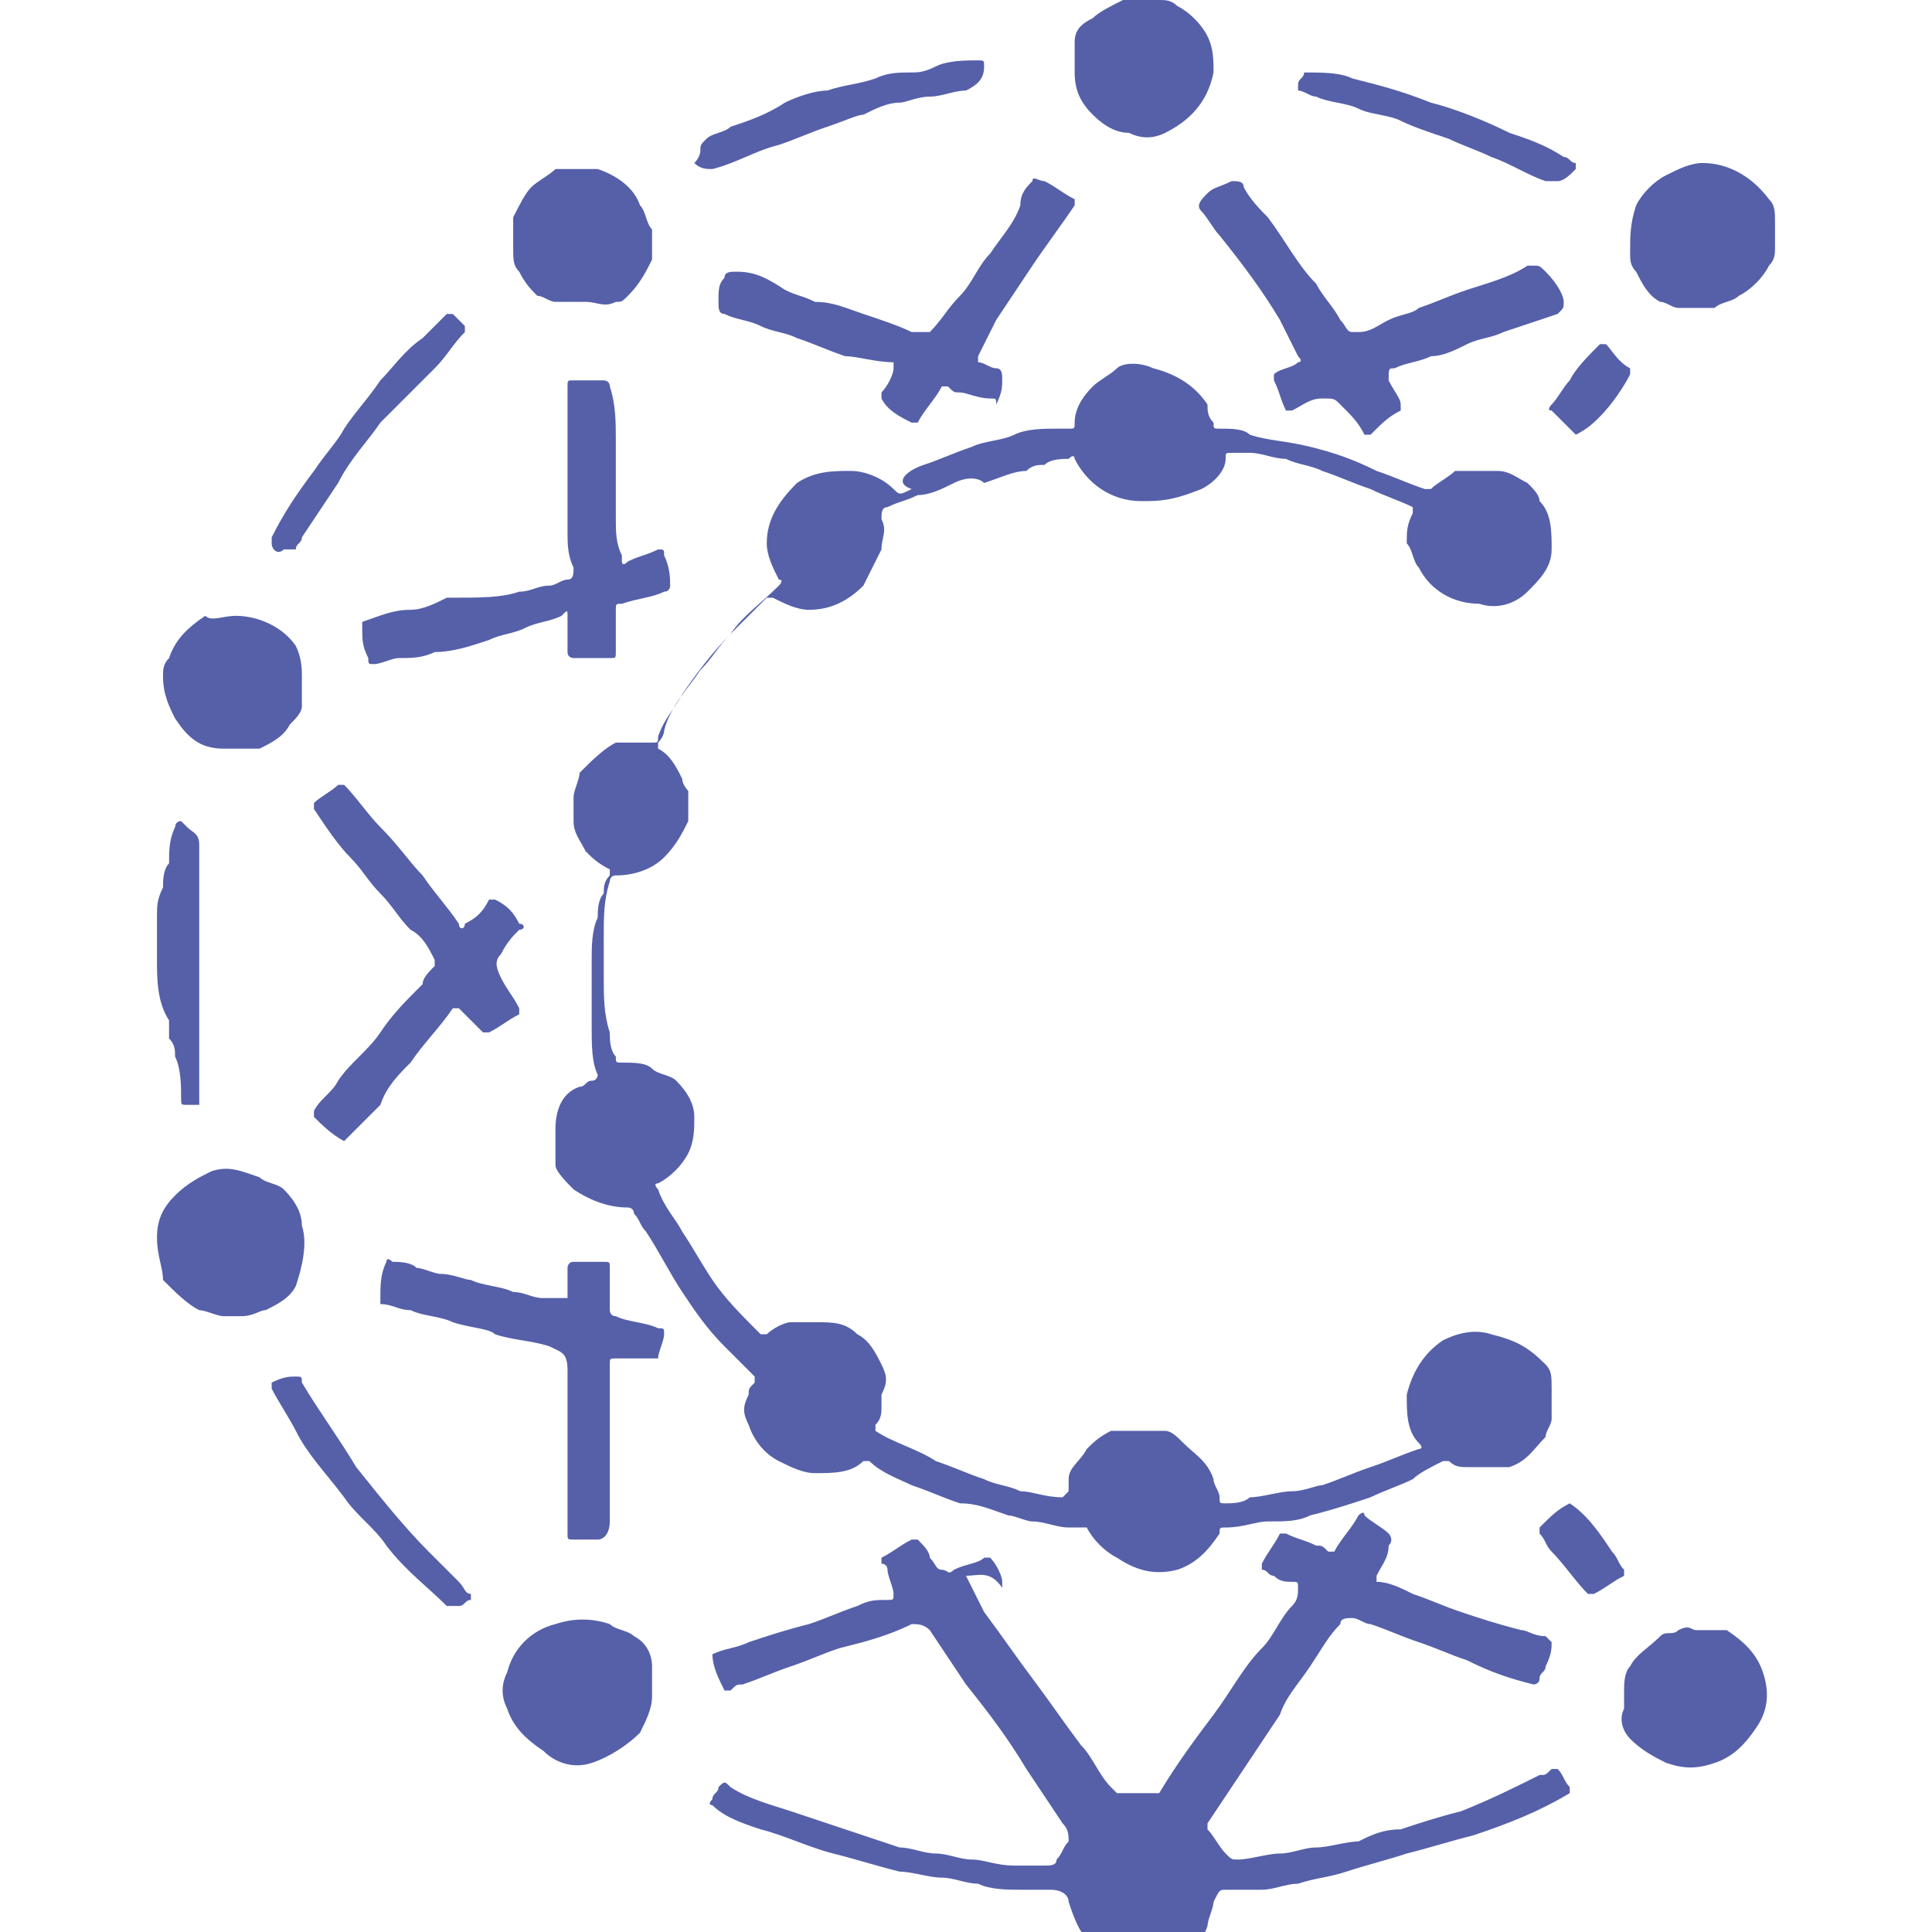 <?xml version="1.0" encoding="utf-8"?>
<!-- Generator: Adobe Illustrator 25.4.1, SVG Export Plug-In . SVG Version: 6.00 Build 0)  -->
<svg version="1.1" id="Ebene_1" xmlns="http://www.w3.org/2000/svg" xmlns:xlink="http://www.w3.org/1999/xlink" x="0px" y="0px"
	 viewBox="0 0 32 32" style="enable-background:new 0 0 32 32;" xml:space="preserve">
<style type="text/css">
	.st0{fill:#5560A9;}
</style>
<g>
	<path class="st0" d="M29.4,4.1c0,0.1,0,0.2-0.1,0.3c-0.1,0.2-0.3,0.4-0.5,0.5C28.7,5,28.5,5,28.4,5.1c-0.2,0-0.4,0-0.6,0
		c-0.1,0-0.2-0.1-0.3-0.1c-0.2-0.1-0.3-0.3-0.4-0.5C27,4.4,27,4.3,27,4.2c0-0.3,0-0.5,0.1-0.8c0.1-0.2,0.3-0.4,0.5-0.5
		c0.2-0.1,0.4-0.2,0.6-0.2c0.4,0,0.8,0.2,1.1,0.6c0.1,0.1,0.1,0.2,0.1,0.4c0,0,0,0,0,0C29.4,3.9,29.4,4,29.4,4.1z"/>
	<path class="st0" d="M19.2,0c0.1,0,0.2,0,0.3,0.1c0.2,0.1,0.4,0.3,0.5,0.5c0.1,0.2,0.1,0.4,0.1,0.6C20,1.7,19.7,2,19.3,2.2
		c-0.2,0.1-0.4,0.1-0.6,0c-0.2,0-0.4-0.1-0.6-0.3c-0.2-0.2-0.3-0.4-0.3-0.7c0-0.2,0-0.3,0-0.5c0-0.2,0.1-0.3,0.3-0.4
		c0.1-0.1,0.3-0.2,0.5-0.3c0,0,0,0,0,0C18.8,0,19,0,19.2,0z"/>
	<path class="st0" d="M18.9,8.3c-0.5,0-0.9-0.3-1.1-0.7c0,0,0-0.1-0.1,0c-0.1,0-0.3,0-0.4,0.1c-0.1,0-0.2,0-0.3,0.1
		c-0.2,0-0.4,0.1-0.7,0.2C16.2,7.9,16,7.9,15.8,8c-0.2,0.1-0.4,0.2-0.6,0.2c-0.2,0.1-0.3,0.1-0.5,0.2c-0.1,0-0.1,0.1-0.1,0.2
		c0.1,0.2,0,0.3,0,0.5c-0.1,0.2-0.2,0.4-0.3,0.6c-0.3,0.3-0.6,0.4-0.9,0.4c-0.2,0-0.4-0.1-0.6-0.2c0,0-0.1,0-0.1,0
		c-0.2,0.2-0.4,0.4-0.6,0.6c-0.2,0.2-0.3,0.4-0.5,0.6c-0.2,0.3-0.5,0.6-0.6,1c0,0.1-0.1,0.2-0.1,0.2c0,0,0,0.1,0,0.1
		c0.2,0.1,0.3,0.3,0.4,0.5c0,0.1,0.1,0.2,0.1,0.2c0,0.2,0,0.3,0,0.5c-0.1,0.2-0.2,0.4-0.4,0.6c-0.2,0.2-0.5,0.3-0.8,0.3
		c-0.1,0-0.1,0.1-0.1,0.1c-0.1,0.3-0.1,0.6-0.1,0.9c0,0.2,0,0.5,0,0.7c0,0.3,0,0.6,0.1,0.9c0,0.1,0,0.3,0.1,0.4c0,0.1,0,0.1,0.1,0.1
		c0.2,0,0.4,0,0.5,0.1c0.1,0.1,0.3,0.1,0.4,0.2c0.2,0.2,0.3,0.4,0.3,0.6c0,0.2,0,0.4-0.1,0.6c-0.1,0.2-0.3,0.4-0.5,0.5
		c-0.1,0,0,0.1,0,0.1c0.1,0.3,0.3,0.5,0.4,0.7c0.2,0.3,0.3,0.5,0.5,0.8c0.2,0.3,0.5,0.6,0.7,0.8c0,0,0.1,0.1,0.1,0.1
		c0,0,0.1,0,0.1,0c0.1-0.1,0.3-0.2,0.4-0.2c0.1,0,0.2,0,0.4,0c0.3,0,0.5,0,0.7,0.2c0.2,0.1,0.3,0.3,0.4,0.5c0.1,0.2,0.1,0.3,0,0.5
		c0,0.1,0,0.1,0,0.2c0,0.1,0,0.2-0.1,0.3c0,0,0,0.1,0,0.1c0.3,0.2,0.7,0.3,1,0.5c0.3,0.1,0.5,0.2,0.8,0.3c0.2,0.1,0.4,0.1,0.6,0.2
		c0.2,0,0.4,0.1,0.7,0.1c0,0,0,0,0.1-0.1c0-0.1,0-0.1,0-0.2c0-0.2,0.2-0.3,0.3-0.5c0.1-0.1,0.2-0.2,0.4-0.3c0,0,0.1,0,0.1,0
		c0.3,0,0.5,0,0.8,0c0.1,0,0.2,0.1,0.3,0.2c0.2,0.2,0.4,0.3,0.5,0.6c0,0.1,0.1,0.2,0.1,0.3c0,0.1,0,0.1,0.1,0.1c0.1,0,0.3,0,0.4-0.1
		c0.2,0,0.5-0.1,0.7-0.1c0.2,0,0.4-0.1,0.5-0.1c0.3-0.1,0.5-0.2,0.8-0.3c0.3-0.1,0.5-0.2,0.8-0.3c0,0,0.1,0,0-0.1
		c-0.2-0.2-0.2-0.5-0.2-0.8c0.1-0.4,0.3-0.7,0.6-0.9c0.2-0.1,0.5-0.2,0.8-0.1c0.4,0.1,0.6,0.2,0.9,0.5c0.1,0.1,0.1,0.2,0.1,0.4
		c0,0.2,0,0.4,0,0.5c0,0.1-0.1,0.2-0.1,0.3c-0.2,0.2-0.3,0.4-0.6,0.5c-0.1,0-0.2,0-0.2,0c-0.2,0-0.3,0-0.5,0c-0.1,0-0.2,0-0.3-0.1
		c0,0-0.1,0-0.1,0c-0.2,0.1-0.4,0.2-0.5,0.3c-0.2,0.1-0.5,0.2-0.7,0.3c-0.3,0.1-0.6,0.2-1,0.3c-0.2,0.1-0.4,0.1-0.7,0.1
		c-0.2,0-0.4,0.1-0.7,0.1c-0.1,0-0.1,0-0.1,0.1c-0.2,0.3-0.4,0.5-0.7,0.6c-0.4,0.1-0.7,0-1-0.2c-0.2-0.1-0.4-0.3-0.5-0.5
		c0,0,0,0,0,0c-0.1,0-0.2,0-0.3,0c-0.2,0-0.4-0.1-0.6-0.1c-0.1,0-0.3-0.1-0.4-0.1c-0.3-0.1-0.5-0.2-0.8-0.2
		c-0.3-0.1-0.5-0.2-0.8-0.3c-0.2-0.1-0.5-0.2-0.7-0.4c0,0-0.1,0-0.1,0c-0.2,0.2-0.5,0.2-0.8,0.2c-0.2,0-0.4-0.1-0.6-0.2
		c-0.2-0.1-0.4-0.3-0.5-0.6c-0.1-0.2-0.1-0.3,0-0.5c0-0.1,0-0.1,0.1-0.2c0,0,0-0.1,0-0.1c-0.2-0.2-0.3-0.3-0.5-0.5
		c-0.3-0.3-0.5-0.6-0.7-0.9c-0.2-0.3-0.4-0.7-0.6-1c-0.1-0.1-0.1-0.2-0.2-0.3c0-0.1-0.1-0.1-0.1-0.1c-0.3,0-0.6-0.1-0.9-0.3
		c-0.1-0.1-0.3-0.3-0.3-0.4c0,0,0,0,0-0.1c0-0.2,0-0.3,0-0.5c0-0.3,0.1-0.6,0.4-0.7c0.1,0,0.1-0.1,0.2-0.1c0.1,0,0.1-0.1,0.1-0.1
		c-0.1-0.2-0.1-0.5-0.1-0.8c0-0.4,0-0.7,0-1.1c0-0.2,0-0.5,0.1-0.7c0-0.1,0-0.3,0.1-0.4c0-0.1,0-0.2,0.1-0.3c0-0.1,0-0.1,0-0.1
		c-0.2-0.1-0.3-0.2-0.4-0.3c-0.1-0.2-0.2-0.3-0.2-0.5c0-0.1,0-0.3,0-0.4c0-0.1,0.1-0.3,0.1-0.4c0.2-0.2,0.4-0.4,0.6-0.5
		c0.1,0,0.2,0,0.2,0c0.1,0,0.3,0,0.4,0c0.1,0,0.1,0,0.1-0.1c0.1-0.3,0.3-0.5,0.4-0.7c0.2-0.3,0.5-0.7,0.8-1c0.2-0.3,0.5-0.5,0.8-0.8
		c0,0,0.1-0.1,0-0.1c-0.1-0.2-0.2-0.4-0.2-0.6c0-0.4,0.2-0.7,0.5-1c0.3-0.2,0.6-0.2,0.9-0.2c0.2,0,0.5,0.1,0.7,0.3c0,0,0,0,0,0
		c0.1,0.1,0.1,0.1,0.3,0C14.8,8,15,7.8,15.3,7.7c0.3-0.1,0.5-0.2,0.8-0.3c0.2-0.1,0.5-0.1,0.7-0.2c0.2-0.1,0.5-0.1,0.7-0.1
		c0.1,0,0.1,0,0.2,0c0.1,0,0.1,0,0.1-0.1c0-0.2,0.1-0.4,0.3-0.6c0.1-0.1,0.3-0.2,0.4-0.3C18.6,6,18.9,6,19.1,6.1
		c0.4,0.1,0.7,0.3,0.9,0.6C20,6.8,20,6.9,20.1,7c0,0.1,0,0.1,0.1,0.1c0.2,0,0.4,0,0.5,0.1c0.3,0.1,0.6,0.1,1,0.2
		c0.4,0.1,0.7,0.2,1.1,0.4c0.3,0.1,0.5,0.2,0.8,0.3c0,0,0.1,0,0.1,0c0.1-0.1,0.3-0.2,0.4-0.3c0.1,0,0.2,0,0.3,0c0.1,0,0.3,0,0.4,0
		c0.2,0,0.3,0.1,0.5,0.2c0.1,0.1,0.2,0.2,0.2,0.3c0.2,0.2,0.2,0.5,0.2,0.8c0,0.3-0.2,0.5-0.4,0.7c-0.2,0.2-0.5,0.3-0.8,0.2
		c-0.4,0-0.8-0.2-1-0.6c-0.1-0.1-0.1-0.3-0.2-0.4c0-0.2,0-0.3,0.1-0.5c0-0.1,0-0.1,0-0.1c-0.2-0.1-0.5-0.2-0.7-0.3
		c-0.3-0.1-0.5-0.2-0.8-0.3c-0.2-0.1-0.4-0.1-0.6-0.2c-0.2,0-0.4-0.1-0.6-0.1c-0.1,0-0.2,0-0.3,0c-0.1,0-0.1,0-0.1,0.1
		c0,0.2-0.2,0.4-0.4,0.5C19.4,8.3,19.2,8.3,18.9,8.3z"/>
	<path class="st0" d="M16,26.1c0.1,0.2,0.2,0.4,0.3,0.6c0.3,0.4,0.5,0.7,0.8,1.1c0.3,0.4,0.5,0.7,0.8,1.1c0.2,0.2,0.3,0.5,0.5,0.7
		c0,0,0.1,0.1,0.1,0.1c0.2,0,0.4,0,0.6,0c0,0,0.1,0,0.1,0c0.3-0.5,0.6-0.9,0.9-1.3c0.3-0.4,0.5-0.8,0.8-1.1c0.2-0.2,0.3-0.5,0.5-0.7
		c0.1-0.1,0.1-0.2,0.1-0.3c0-0.1,0-0.1-0.1-0.1c-0.1,0-0.2,0-0.3-0.1c-0.1,0-0.1-0.1-0.2-0.1c0,0,0,0,0-0.1c0.1-0.2,0.2-0.3,0.3-0.5
		c0,0,0,0,0.1,0c0.2,0.1,0.3,0.1,0.5,0.2c0.1,0,0.1,0,0.2,0.1c0.1,0,0.1,0,0.1,0c0.1-0.2,0.3-0.4,0.4-0.6c0,0,0.1-0.1,0.1,0
		c0.1,0.1,0.3,0.2,0.4,0.3c0,0,0.1,0.1,0,0.2c0,0.2-0.1,0.3-0.2,0.5c0,0.1,0,0.1,0,0.1c0.2,0,0.4,0.1,0.6,0.2
		c0.3,0.1,0.5,0.2,0.8,0.3c0.3,0.1,0.6,0.2,1,0.3c0.1,0,0.2,0.1,0.4,0.1c0,0,0.1,0.1,0.1,0.1c0,0.1,0,0.2-0.1,0.4
		c0,0.1-0.1,0.1-0.1,0.2c0,0.1-0.1,0.1-0.1,0.1c-0.4-0.1-0.7-0.2-1.1-0.4c-0.3-0.1-0.5-0.2-0.8-0.3c-0.3-0.1-0.5-0.2-0.8-0.3
		c-0.1,0-0.2-0.1-0.3-0.1c-0.1,0-0.2,0-0.2,0.1c-0.2,0.2-0.3,0.4-0.5,0.7c-0.2,0.3-0.4,0.5-0.5,0.8c-0.2,0.3-0.4,0.6-0.6,0.9
		c-0.2,0.3-0.4,0.6-0.6,0.9c0,0,0,0.1,0,0.1c0.1,0.1,0.2,0.3,0.3,0.4c0.1,0.1,0.1,0.1,0.2,0.1c0.2,0,0.5-0.1,0.7-0.1
		c0.2,0,0.4-0.1,0.6-0.1c0.2,0,0.5-0.1,0.7-0.1c0.2-0.1,0.4-0.2,0.7-0.2c0.3-0.1,0.6-0.2,1-0.3c0.5-0.2,0.9-0.4,1.3-0.6
		c0.1,0,0.1,0,0.2-0.1c0,0,0,0,0.1,0c0.1,0.1,0.1,0.2,0.2,0.3c0,0,0,0.1,0,0.1c-0.5,0.3-1,0.5-1.6,0.7c-0.4,0.1-0.7,0.2-1.1,0.3
		c-0.3,0.1-0.7,0.2-1,0.3c-0.3,0.1-0.5,0.1-0.8,0.2c-0.2,0-0.4,0.1-0.6,0.1c-0.2,0-0.4,0-0.6,0c-0.1,0-0.1,0-0.2,0.2
		c0,0.1-0.1,0.3-0.1,0.4c-0.1,0.3-0.3,0.5-0.6,0.6c-0.1,0-0.2,0-0.3,0c-0.2,0-0.3,0-0.5,0c-0.1,0-0.3-0.1-0.4-0.2
		c-0.3-0.2-0.4-0.5-0.5-0.8c0-0.1-0.1-0.2-0.3-0.2c-0.2,0-0.3,0-0.5,0c-0.2,0-0.5,0-0.7-0.1c-0.2,0-0.4-0.1-0.6-0.1
		c-0.2,0-0.5-0.1-0.7-0.1c-0.4-0.1-0.7-0.2-1.1-0.3c-0.4-0.1-0.8-0.3-1.2-0.4c-0.3-0.1-0.6-0.2-0.8-0.4c0,0-0.1,0,0-0.1
		c0-0.1,0.1-0.1,0.1-0.2c0.1-0.1,0.1-0.1,0.2,0c0.3,0.2,0.7,0.3,1,0.4c0.3,0.1,0.6,0.2,0.9,0.3c0.3,0.1,0.6,0.2,0.9,0.3
		c0.2,0,0.4,0.1,0.6,0.1c0.2,0,0.4,0.1,0.6,0.1c0.2,0,0.4,0.1,0.7,0.1c0.2,0,0.4,0,0.5,0c0.1,0,0.2,0,0.2-0.1
		c0.1-0.1,0.1-0.2,0.2-0.3c0-0.1,0-0.2-0.1-0.3c-0.2-0.3-0.4-0.6-0.6-0.9c-0.3-0.5-0.6-0.9-1-1.4c-0.2-0.3-0.4-0.6-0.6-0.9
		c-0.1-0.1-0.2-0.1-0.3-0.1c-0.4,0.2-0.8,0.3-1.2,0.4c-0.3,0.1-0.5,0.2-0.8,0.3c-0.3,0.1-0.5,0.2-0.8,0.3c-0.1,0-0.1,0-0.2,0.1
		c0,0,0,0-0.1,0c-0.1-0.2-0.2-0.4-0.2-0.6c0,0,0,0,0,0c0.2-0.1,0.4-0.1,0.6-0.2c0.3-0.1,0.6-0.2,1-0.3c0.3-0.1,0.5-0.2,0.8-0.3
		c0.2-0.1,0.3-0.1,0.5-0.1c0.1,0,0.1,0,0.1-0.1c0-0.1-0.1-0.3-0.1-0.4c0,0,0-0.1-0.1-0.1c0-0.1,0-0.1,0-0.1c0.2-0.1,0.3-0.2,0.5-0.3
		c0,0,0.1,0,0.1,0c0.1,0.1,0.2,0.2,0.2,0.3c0.1,0.1,0.1,0.2,0.2,0.2c0.1,0,0.1,0.1,0.2,0c0.2-0.1,0.4-0.1,0.5-0.2c0.1,0,0.1,0,0.1,0
		c0.1,0.1,0.2,0.3,0.2,0.4c0,0.1,0,0.1,0,0.1C16.4,26,16.2,26.1,16,26.1z"/>
	<path class="st0" d="M5.7,18.9C5.7,18.9,5.6,18.9,5.7,18.9c-0.2-0.1-0.4-0.3-0.5-0.4c0,0,0-0.1,0-0.1c0.1-0.2,0.3-0.3,0.4-0.5
		c0.2-0.3,0.5-0.5,0.7-0.8c0.2-0.3,0.4-0.5,0.7-0.8C7,16.2,7.1,16.1,7.2,16c0,0,0-0.1,0-0.1c-0.1-0.2-0.2-0.4-0.4-0.5
		c-0.2-0.2-0.3-0.4-0.5-0.6c-0.2-0.2-0.3-0.4-0.5-0.6c-0.2-0.2-0.4-0.5-0.6-0.8c0,0,0,0,0-0.1c0.1-0.1,0.3-0.2,0.4-0.3
		c0,0,0.1,0,0.1,0c0.2,0.2,0.4,0.5,0.6,0.7C6.6,14,6.8,14.3,7,14.5c0.2,0.3,0.4,0.5,0.6,0.8c0,0.1,0.1,0.1,0.1,0
		c0.2-0.1,0.3-0.2,0.4-0.4c0,0,0,0,0.1,0c0.2,0.1,0.3,0.2,0.4,0.4c0.1,0,0.1,0.1,0,0.1c-0.1,0.1-0.2,0.2-0.3,0.4
		c-0.1,0.1-0.1,0.2,0,0.4c0.1,0.2,0.2,0.3,0.3,0.5c0,0,0,0,0,0.1c-0.2,0.1-0.3,0.2-0.5,0.3c0,0-0.1,0-0.1,0
		c-0.1-0.1-0.3-0.3-0.4-0.4c0,0-0.1,0-0.1,0c-0.2,0.3-0.5,0.6-0.7,0.9c-0.2,0.2-0.4,0.4-0.5,0.7C6.2,18.4,5.9,18.7,5.7,18.9
		C5.7,18.9,5.7,18.9,5.7,18.9z"/>
	<path class="st0" d="M16.4,6.6c-0.2,0-0.4-0.1-0.5-0.1c-0.1,0-0.1,0-0.2-0.1c0,0-0.1,0-0.1,0c-0.1,0.2-0.3,0.4-0.4,0.6
		c0,0,0,0-0.1,0c-0.2-0.1-0.4-0.2-0.5-0.4c0,0,0,0,0-0.1c0.1-0.1,0.2-0.3,0.2-0.4c0,0,0-0.1,0-0.1C14.5,6,14.2,5.9,14,5.9
		c-0.3-0.1-0.5-0.2-0.8-0.3c-0.2-0.1-0.4-0.1-0.6-0.2c-0.2-0.1-0.4-0.1-0.6-0.2c-0.1,0-0.1-0.1-0.1-0.2c0-0.2,0-0.3,0.1-0.4
		c0-0.1,0.1-0.1,0.2-0.1c0.3,0,0.5,0.1,0.8,0.3c0.2,0.1,0.3,0.1,0.5,0.2C13.8,5,14,5.1,14.3,5.2c0.3,0.1,0.6,0.2,0.8,0.3
		c0,0,0,0,0.1,0c0.1,0,0.1,0,0.2,0c0.2-0.2,0.3-0.4,0.5-0.6c0.2-0.2,0.3-0.5,0.5-0.7c0.2-0.3,0.4-0.5,0.5-0.8
		C16.9,3.2,17,3.1,17.1,3c0-0.1,0.1,0,0.2,0c0.2,0.1,0.3,0.2,0.5,0.3c0,0,0,0.1,0,0.1c-0.2,0.3-0.5,0.7-0.7,1
		c-0.2,0.3-0.4,0.6-0.6,0.9c-0.1,0.2-0.2,0.4-0.3,0.6c0,0.1,0,0.1,0,0.1c0.1,0,0.2,0.1,0.3,0.1c0.1,0,0.1,0.1,0.1,0.2
		c0,0.1,0,0.2-0.1,0.4C16.5,6.6,16.5,6.6,16.4,6.6z"/>
	<path class="st0" d="M25.9,5c0,0.1,0,0.1-0.1,0.2c-0.3,0.1-0.6,0.2-0.9,0.3c-0.2,0.1-0.4,0.1-0.6,0.2c-0.2,0.1-0.4,0.2-0.6,0.2
		c-0.2,0.1-0.4,0.1-0.6,0.2c-0.1,0-0.1,0-0.1,0.2c0.1,0.2,0.2,0.3,0.2,0.4c0,0,0,0.1,0,0.1c-0.2,0.1-0.3,0.2-0.5,0.4
		c0,0-0.1,0-0.1,0c-0.1-0.2-0.2-0.3-0.4-0.5c-0.1-0.1-0.1-0.1-0.3-0.1c-0.2,0-0.3,0.1-0.5,0.2c-0.1,0-0.1,0-0.1,0
		c-0.1-0.2-0.1-0.3-0.2-0.5c0,0,0-0.1,0-0.1c0.1-0.1,0.3-0.1,0.4-0.2c0,0,0.1,0,0-0.1c-0.1-0.2-0.2-0.4-0.3-0.6
		c-0.3-0.5-0.6-0.9-1-1.4c-0.1-0.1-0.2-0.3-0.3-0.4c-0.1-0.1,0-0.2,0.1-0.3c0.1-0.1,0.2-0.1,0.4-0.2c0.1,0,0.2,0,0.2,0.1
		c0.1,0.2,0.3,0.4,0.4,0.5c0.3,0.4,0.5,0.8,0.8,1.1c0.1,0.2,0.3,0.4,0.4,0.6c0.1,0.1,0.1,0.2,0.2,0.2c0,0,0.1,0,0.1,0
		c0.2,0,0.3-0.1,0.5-0.2c0.2-0.1,0.4-0.1,0.5-0.2c0.3-0.1,0.5-0.2,0.8-0.3c0.3-0.1,0.7-0.2,1-0.4c0,0,0.1,0,0.1,0
		c0.1,0,0.1,0,0.2,0.1C25.8,4.7,25.9,4.9,25.9,5z"/>
	<path class="st0" d="M9.4,8.8c0-0.2,0-0.4,0-0.6c0-0.6,0-1.2,0-1.8c0-0.1,0-0.1,0.1-0.1c0.2,0,0.3,0,0.5,0c0,0,0.1,0,0.1,0.1
		c0.1,0.3,0.1,0.6,0.1,0.9c0,0.2,0,0.4,0,0.5c0,0.3,0,0.6,0,0.8c0,0.2,0,0.4,0.1,0.6c0,0,0,0.1,0,0.1c0,0,0,0.1,0.1,0
		c0.2-0.1,0.3-0.1,0.5-0.2c0.1,0,0.1,0,0.1,0.1c0.1,0.2,0.1,0.4,0.1,0.5c0,0,0,0.1-0.1,0.1c-0.2,0.1-0.4,0.1-0.7,0.2
		c-0.1,0-0.1,0-0.1,0.1c0,0.2,0,0.5,0,0.7c0,0.1,0,0.1-0.1,0.1c-0.2,0-0.4,0-0.6,0c0,0-0.1,0-0.1-0.1c0-0.2,0-0.4,0-0.6
		c0-0.1,0-0.1-0.1,0c-0.2,0.1-0.4,0.1-0.6,0.2c-0.2,0.1-0.4,0.1-0.6,0.2c-0.3,0.1-0.6,0.2-0.9,0.2c-0.2,0.1-0.4,0.1-0.6,0.1
		c-0.1,0-0.3,0.1-0.4,0.1c-0.1,0-0.1,0-0.1-0.1c-0.1-0.2-0.1-0.3-0.1-0.5c0,0,0-0.1,0-0.1c0.3-0.1,0.5-0.2,0.8-0.2
		c0.2,0,0.4-0.1,0.6-0.2C8,9.9,8.3,9.9,8.6,9.8c0.2,0,0.3-0.1,0.5-0.1c0.1,0,0.2-0.1,0.3-0.1c0.1,0,0.1-0.1,0.1-0.2
		C9.4,9.2,9.4,9,9.4,8.8C9.4,8.8,9.4,8.8,9.4,8.8z"/>
	<path class="st0" d="M9.4,24.5c0-0.4,0-0.7,0-1.1c0-0.2,0-0.3,0-0.5c0-0.1,0-0.1,0-0.2c0-0.3-0.1-0.3-0.3-0.4
		c-0.3-0.1-0.6-0.1-0.9-0.2C8.1,22,7.8,22,7.5,21.9c-0.2-0.1-0.5-0.1-0.7-0.2c-0.2,0-0.3-0.1-0.5-0.1c0,0,0,0,0-0.1
		c0-0.2,0-0.4,0.1-0.6c0,0,0-0.1,0.1,0c0.1,0,0.3,0,0.4,0.1c0.1,0,0.3,0.1,0.4,0.1c0.2,0,0.4,0.1,0.5,0.1c0.2,0.1,0.5,0.1,0.7,0.2
		c0.2,0,0.3,0.1,0.5,0.1c0.1,0,0.3,0,0.4,0c0,0,0,0,0-0.1c0-0.1,0-0.3,0-0.4c0,0,0-0.1,0.1-0.1c0.2,0,0.4,0,0.5,0
		c0.1,0,0.1,0,0.1,0.1c0,0.2,0,0.4,0,0.7c0,0,0,0.1,0.1,0.1c0.2,0.1,0.5,0.1,0.7,0.2c0.1,0,0.1,0,0.1,0.1c0,0.1-0.1,0.3-0.1,0.4
		c0,0,0,0-0.1,0c-0.2,0-0.4,0-0.6,0c-0.1,0-0.1,0-0.1,0.1c0,0.1,0,0.1,0,0.2c0,0.4,0,0.8,0,1.2c0,0.4,0,0.8,0,1.2
		c0,0.2-0.1,0.3-0.2,0.3c-0.1,0-0.1,0-0.2,0c-0.1,0-0.1,0-0.2,0c-0.1,0-0.1,0-0.1-0.1C9.4,25.2,9.4,24.8,9.4,24.5
		C9.4,24.5,9.4,24.5,9.4,24.5z"/>
	<path class="st0" d="M2.6,20.5c0-0.3,0.1-0.5,0.3-0.7c0.2-0.2,0.4-0.3,0.6-0.4c0.3-0.1,0.5,0,0.8,0.1c0.1,0.1,0.3,0.1,0.4,0.2
		C4.9,19.9,5,20.1,5,20.3c0.1,0.3,0,0.7-0.1,1c-0.1,0.2-0.3,0.3-0.5,0.4c-0.1,0-0.2,0.1-0.4,0.1c-0.1,0-0.2,0-0.3,0
		c-0.1,0-0.3-0.1-0.4-0.1c-0.2-0.1-0.4-0.3-0.6-0.5C2.7,21,2.6,20.8,2.6,20.5z"/>
	<path class="st0" d="M10.8,28c0,0.1,0,0.1,0,0.1c0,0.2-0.1,0.4-0.2,0.6c-0.2,0.2-0.5,0.4-0.8,0.5c-0.3,0.1-0.6,0-0.8-0.2
		c-0.3-0.2-0.5-0.4-0.6-0.7c-0.1-0.2-0.1-0.4,0-0.6c0.1-0.4,0.4-0.7,0.8-0.8c0.3-0.1,0.6-0.1,0.9,0c0.1,0.1,0.3,0.1,0.4,0.2
		c0.2,0.1,0.3,0.3,0.3,0.5C10.8,27.8,10.8,27.9,10.8,28z"/>
	<path class="st0" d="M3.9,10.2c0.4,0,0.8,0.2,1,0.5C5,10.9,5,11.1,5,11.2c0,0.2,0,0.3,0,0.5c0,0.1-0.1,0.2-0.2,0.3
		c-0.1,0.2-0.3,0.3-0.5,0.4c0,0-0.1,0-0.1,0c-0.2,0-0.3,0-0.5,0c-0.4,0-0.6-0.2-0.8-0.5c-0.1-0.2-0.2-0.4-0.2-0.7
		c0-0.1,0-0.2,0.1-0.3c0.1-0.3,0.3-0.5,0.6-0.7C3.5,10.3,3.7,10.2,3.9,10.2z"/>
	<path class="st0" d="M8.5,3.9c0-0.1,0-0.2,0-0.3c0.1-0.2,0.2-0.4,0.3-0.5C8.9,3,9.1,2.9,9.2,2.8c0.1,0,0.1,0,0.2,0
		c0.2,0,0.3,0,0.5,0c0.3,0.1,0.6,0.3,0.7,0.6c0.1,0.1,0.1,0.3,0.2,0.4c0,0.2,0,0.3,0,0.5c-0.1,0.2-0.2,0.4-0.4,0.6
		c-0.1,0.1-0.1,0.1-0.2,0.1C10,5.1,9.9,5,9.7,5c-0.2,0-0.4,0-0.5,0C9.1,5,9,4.9,8.9,4.9C8.8,4.8,8.7,4.7,8.6,4.5
		C8.5,4.4,8.5,4.3,8.5,4.1C8.5,4.1,8.5,4,8.5,3.9z"/>
	<path class="st0" d="M28.1,27c0.1,0,0.3,0,0.4,0c0,0,0.1,0,0.1,0c0.3,0.2,0.5,0.4,0.6,0.7c0.1,0.3,0.1,0.6-0.1,0.9
		c-0.2,0.3-0.4,0.5-0.7,0.6c-0.3,0.1-0.5,0.1-0.8,0c-0.2-0.1-0.4-0.2-0.6-0.4c-0.1-0.1-0.2-0.3-0.1-0.5c0-0.1,0-0.2,0-0.3
		c0-0.1,0-0.3,0.1-0.4c0.1-0.2,0.3-0.3,0.5-0.5c0.1-0.1,0.2,0,0.3-0.1C28,26.9,28,27,28.1,27z"/>
	<path class="st0" d="M4.7,9.1C4.6,9.2,4.5,9.1,4.5,9c0,0,0,0,0-0.1c0.2-0.4,0.4-0.7,0.7-1.1c0.2-0.3,0.4-0.5,0.5-0.7
		c0.2-0.3,0.4-0.5,0.6-0.8C6.5,6.1,6.7,5.8,7,5.6c0.1-0.1,0.3-0.3,0.4-0.4c0,0,0.1,0,0.1,0c0.1,0.1,0.1,0.1,0.2,0.2c0,0,0,0.1,0,0.1
		C7.5,5.7,7.4,5.9,7.2,6.1C6.9,6.4,6.6,6.7,6.3,7C6.1,7.3,5.8,7.6,5.6,8C5.4,8.3,5.2,8.6,5,8.9C5,9,4.9,9,4.9,9.1
		C4.9,9.1,4.8,9.1,4.7,9.1z"/>
	<path class="st0" d="M11.6,2.5c0-0.1,0-0.1,0.1-0.2c0.1-0.1,0.3-0.1,0.4-0.2c0.3-0.1,0.6-0.2,0.9-0.4c0.2-0.1,0.5-0.2,0.7-0.2
		c0.3-0.1,0.5-0.1,0.8-0.2c0.2-0.1,0.4-0.1,0.6-0.1c0.1,0,0.2,0,0.4-0.1c0.2-0.1,0.5-0.1,0.7-0.1c0.1,0,0.1,0,0.1,0.1
		c0,0.2-0.1,0.3-0.3,0.4c-0.2,0-0.4,0.1-0.6,0.1c-0.2,0-0.4,0.1-0.5,0.1c-0.2,0-0.4,0.1-0.6,0.2C14.2,1.9,14,2,13.7,2.1
		c-0.3,0.1-0.5,0.2-0.8,0.3c-0.4,0.1-0.7,0.3-1.1,0.4c-0.1,0-0.2,0-0.3-0.1C11.6,2.6,11.6,2.5,11.6,2.5z"/>
	<path class="st0" d="M4.9,22.8c0.1,0,0.1,0,0.1,0.1c0.3,0.5,0.6,0.9,0.9,1.4c0.4,0.5,0.8,1,1.2,1.4c0.2,0.2,0.3,0.3,0.5,0.5
		c0.1,0.1,0.1,0.2,0.2,0.2c0,0,0,0.1,0,0.1c-0.1,0-0.1,0.1-0.2,0.1c-0.1,0-0.1,0-0.2,0c-0.3-0.3-0.7-0.6-1-1
		c-0.2-0.3-0.5-0.5-0.7-0.8c-0.3-0.4-0.6-0.7-0.8-1.1c-0.1-0.2-0.3-0.5-0.4-0.7c0,0,0,0,0-0.1C4.7,22.8,4.8,22.8,4.9,22.8z"/>
	<path class="st0" d="M21.6,1.2c0.3,0,0.6,0,0.8,0.1c0.4,0.1,0.8,0.2,1.3,0.4C24.1,1.8,24.6,2,25,2.2c0.3,0.1,0.6,0.2,0.9,0.4
		c0.1,0,0.1,0.1,0.2,0.1c0,0,0,0,0,0.1C26,2.9,25.9,3,25.8,3c-0.1,0-0.1,0-0.2,0c-0.3-0.1-0.6-0.3-0.9-0.4c-0.2-0.1-0.5-0.2-0.7-0.3
		c-0.3-0.1-0.6-0.2-0.8-0.3c-0.2-0.1-0.5-0.1-0.7-0.2c-0.2-0.1-0.5-0.1-0.7-0.2c-0.1,0-0.2-0.1-0.3-0.1c0,0,0,0,0-0.1
		c0-0.1,0.1-0.1,0.1-0.2C21.5,1.2,21.5,1.2,21.6,1.2z"/>
	<path class="st0" d="M2.6,15.9c0-0.2,0-0.5,0-0.7c0-0.2,0-0.3,0.1-0.5c0-0.1,0-0.3,0.1-0.4c0-0.2,0-0.4,0.1-0.6c0,0,0,0,0,0
		c0,0,0-0.1,0.1-0.1c0,0,0.1,0.1,0.1,0.1c0.1,0.1,0.2,0.1,0.2,0.3c0,0.3,0,0.5,0,0.8c0,0.2,0,0.5,0,0.7c0,0.3,0,0.6,0,0.9
		c0,0.2,0,0.5,0,0.7c0,0.4,0,0.8,0,1.1c0,0,0,0.1,0,0.1c0,0-0.1,0-0.1,0c0,0-0.1,0-0.1,0c-0.1,0-0.1,0-0.1-0.1c0-0.2,0-0.5-0.1-0.7
		c0-0.1,0-0.2-0.1-0.3c0-0.1,0-0.2,0-0.3C2.6,16.6,2.6,16.2,2.6,15.9z"/>
	<path class="st0" d="M26,24.9C26.1,24.9,26.1,24.9,26,24.9c0.3,0.2,0.5,0.5,0.7,0.8c0.1,0.1,0.1,0.2,0.2,0.3c0,0,0,0.1,0,0.1
		c-0.2,0.1-0.3,0.2-0.5,0.3c0,0-0.1,0-0.1,0c-0.2-0.2-0.4-0.5-0.6-0.7c-0.1-0.1-0.1-0.2-0.2-0.3c0,0,0-0.1,0-0.1
		C25.7,25.1,25.8,25,26,24.9C26,24.9,26,24.9,26,24.9z"/>
	<path class="st0" d="M26.1,7.2c0,0-0.1-0.1-0.1-0.1c-0.1-0.1-0.2-0.2-0.3-0.3c-0.1,0,0-0.1,0-0.1c0.1-0.1,0.2-0.3,0.3-0.4
		c0.1-0.2,0.3-0.4,0.5-0.6c0,0,0,0,0.1,0C26.7,5.8,26.8,6,27,6.1c0,0,0,0,0,0.1c-0.1,0.2-0.3,0.5-0.5,0.7C26.4,7,26.3,7.1,26.1,7.2
		C26.2,7.2,26.2,7.2,26.1,7.2z"/>
</g>
</svg>
